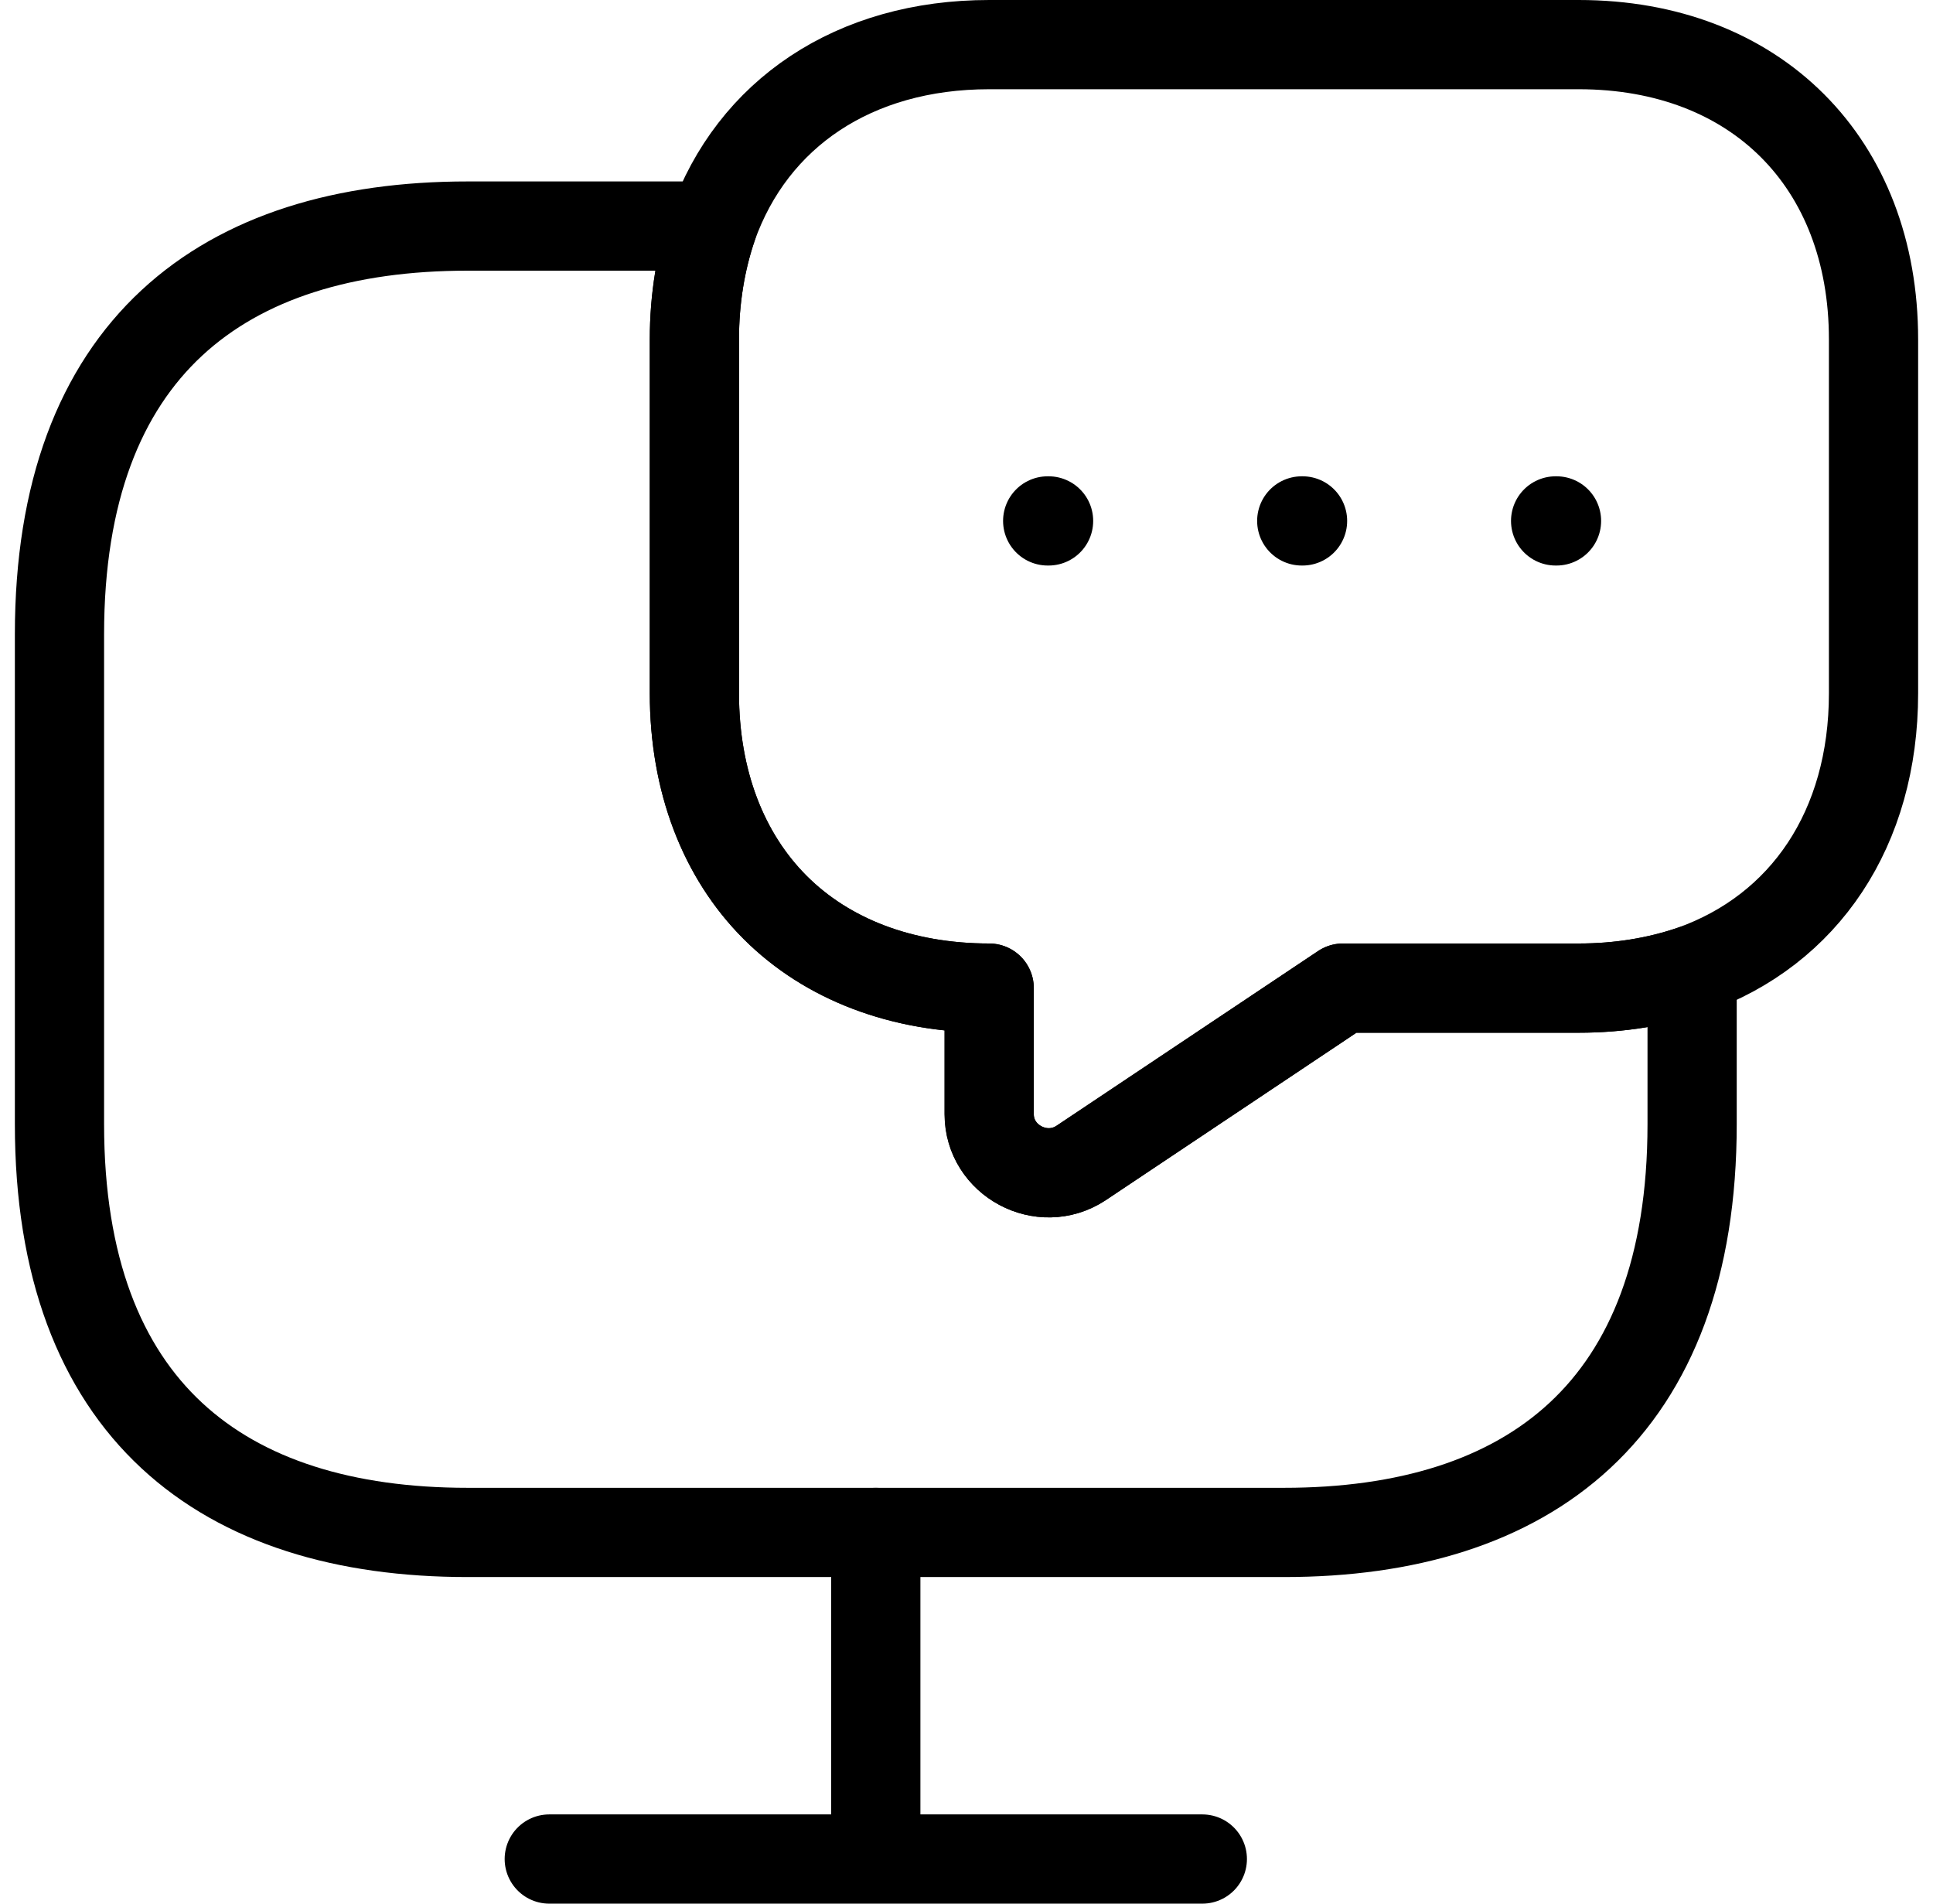<svg width="65" height="64" viewBox="0 0 65 64" fill="none" xmlns="http://www.w3.org/2000/svg">
<g id="chat">
<path id="Vector" d="M56.9 32.61V37.795C56.9 47.403 51.41 51.52 43.175 51.52H15.725C7.49 51.52 2 47.403 2 37.795V21.325C2 11.718 7.49 7.6 15.725 7.6H23.96C23.564 8.759 23.35 10.04 23.35 11.413V23.308C23.35 26.266 24.326 28.767 26.064 30.506C27.803 32.244 30.304 33.22 33.263 33.22V37.46C33.263 39.015 35.032 39.961 36.343 39.107L45.157 33.22H53.087C54.46 33.22 55.741 33.007 56.9 32.61Z" stroke="black" stroke-width="3" stroke-miterlimit="10" stroke-linecap="round" stroke-linejoin="round"/>
<path id="Vector_2" d="M18.47 62.5H40.43M29.45 51.52V62.5M63 11.412V23.308C63 27.852 60.682 31.268 56.9 32.61C55.741 33.007 54.46 33.22 53.087 33.22H45.157L36.343 39.106C35.032 39.961 33.263 39.015 33.263 37.459V33.22C30.304 33.22 27.803 32.244 26.064 30.506C24.326 28.767 23.35 26.266 23.35 23.308V11.412C23.35 10.04 23.564 8.759 23.96 7.6C25.302 3.818 28.718 1.5 33.263 1.5H53.087C59.035 1.5 63 5.465 63 11.412Z" stroke="black" stroke-width="3" stroke-miterlimit="10" stroke-linecap="round" stroke-linejoin="round"/>
<path id="chat_dots" d="M52.31 17.513H52.34M43.773 17.513H43.8M35.23 17.513H35.26" stroke="black" stroke-width="3" stroke-linecap="round" stroke-linejoin="round"/>
</g>
</svg>
